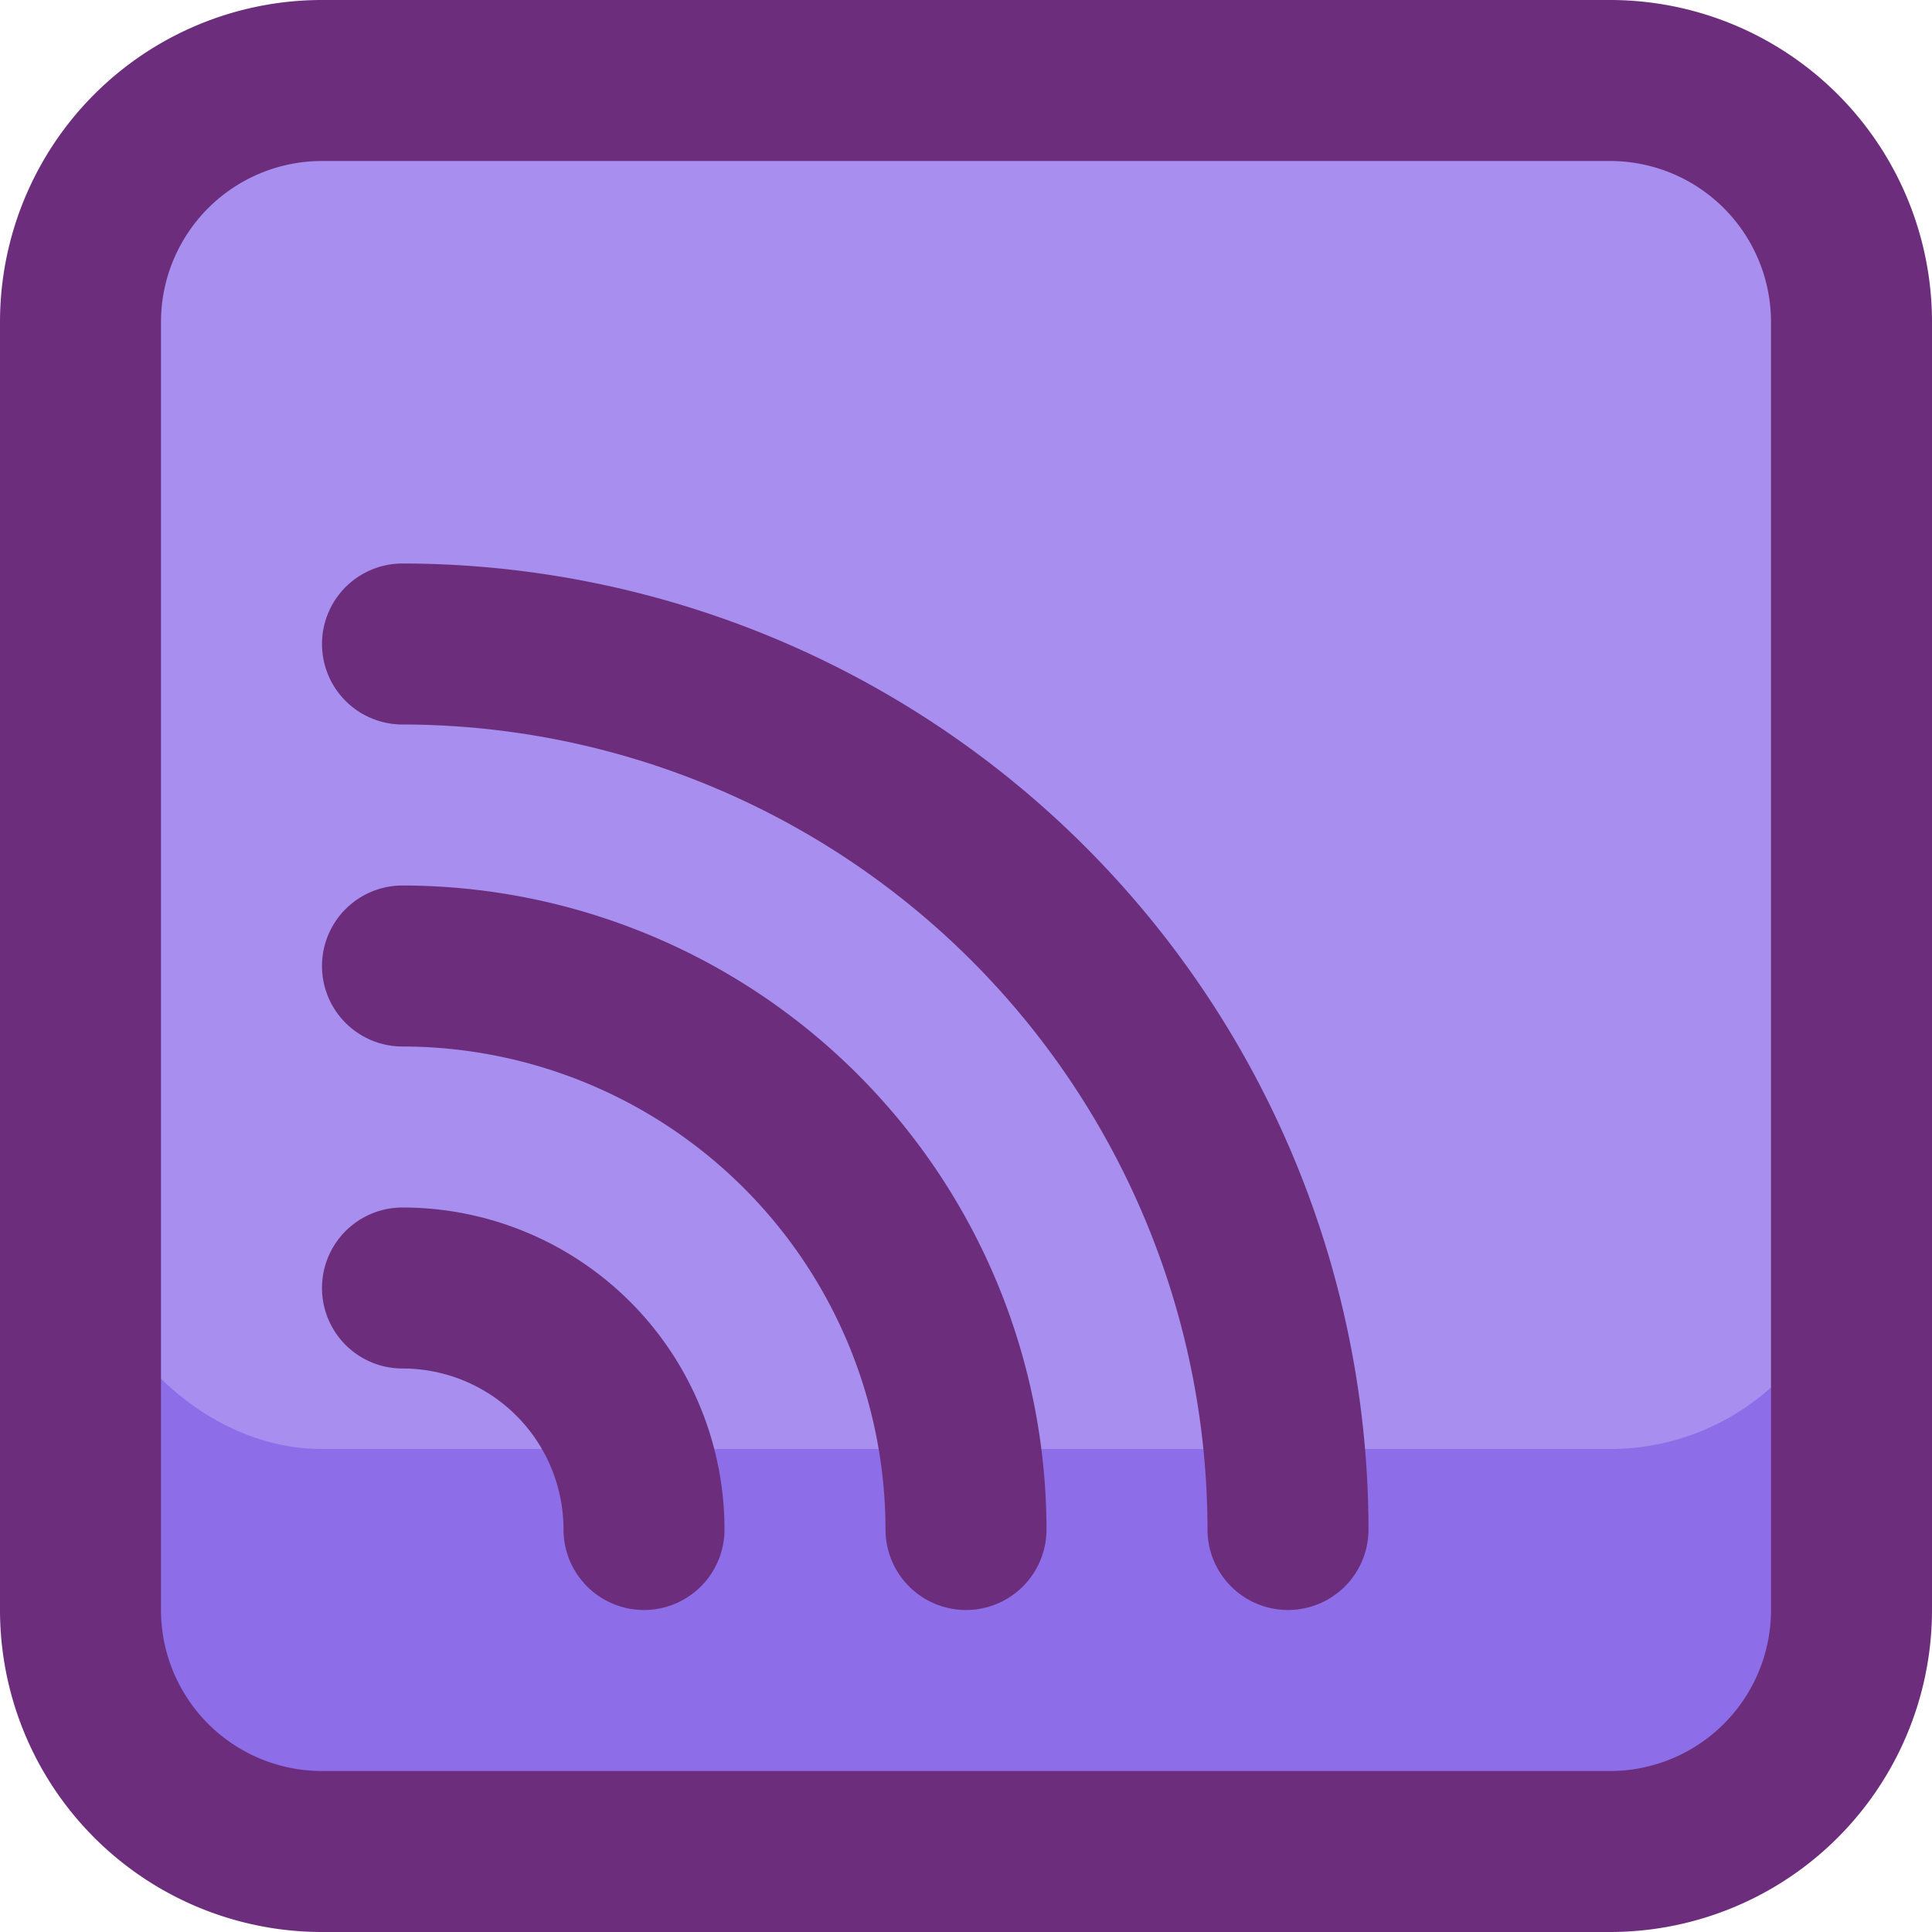 <?xml version="1.0" ?><svg viewBox="0 0 24 24" xmlns="http://www.w3.org/2000/svg"><defs><style>.cls-1{fill:#8d6de8;}.cls-2{fill:#a78eef;}.cls-3{fill:#6c2e7c;}</style></defs><g id="Icons"><rect class="cls-1" height="22" rx="3" width="22" x="1" y="1"/><rect class="cls-2" height="17" rx="3" width="22" x="1" y="1"/></g><g data-name="Layer 4" id="Layer_4"><path class="cls-3" d="M20,0H4A4,4,0,0,0,0,4V20a4,4,0,0,0,4,4H20a4,4,0,0,0,4-4V4A4,4,0,0,0,20,0Zm2,20a2,2,0,0,1-2,2H4a2,2,0,0,1-2-2V4A2,2,0,0,1,4,2H20a2,2,0,0,1,2,2Z"/><path class="cls-3" d="M5,15a1,1,0,0,0,0,2,2,2,0,0,1,2,2,1,1,0,0,0,2,0A4,4,0,0,0,5,15Z"/><path class="cls-3" d="M5,11a1,1,0,0,0,0,2,6.006,6.006,0,0,1,6,6,1,1,0,0,0,2,0A8.009,8.009,0,0,0,5,11Z"/><path class="cls-3" d="M5,7A1,1,0,0,0,5,9,10.011,10.011,0,0,1,15,19a1,1,0,0,0,2,0A12.013,12.013,0,0,0,5,7Z"/></g></svg>
